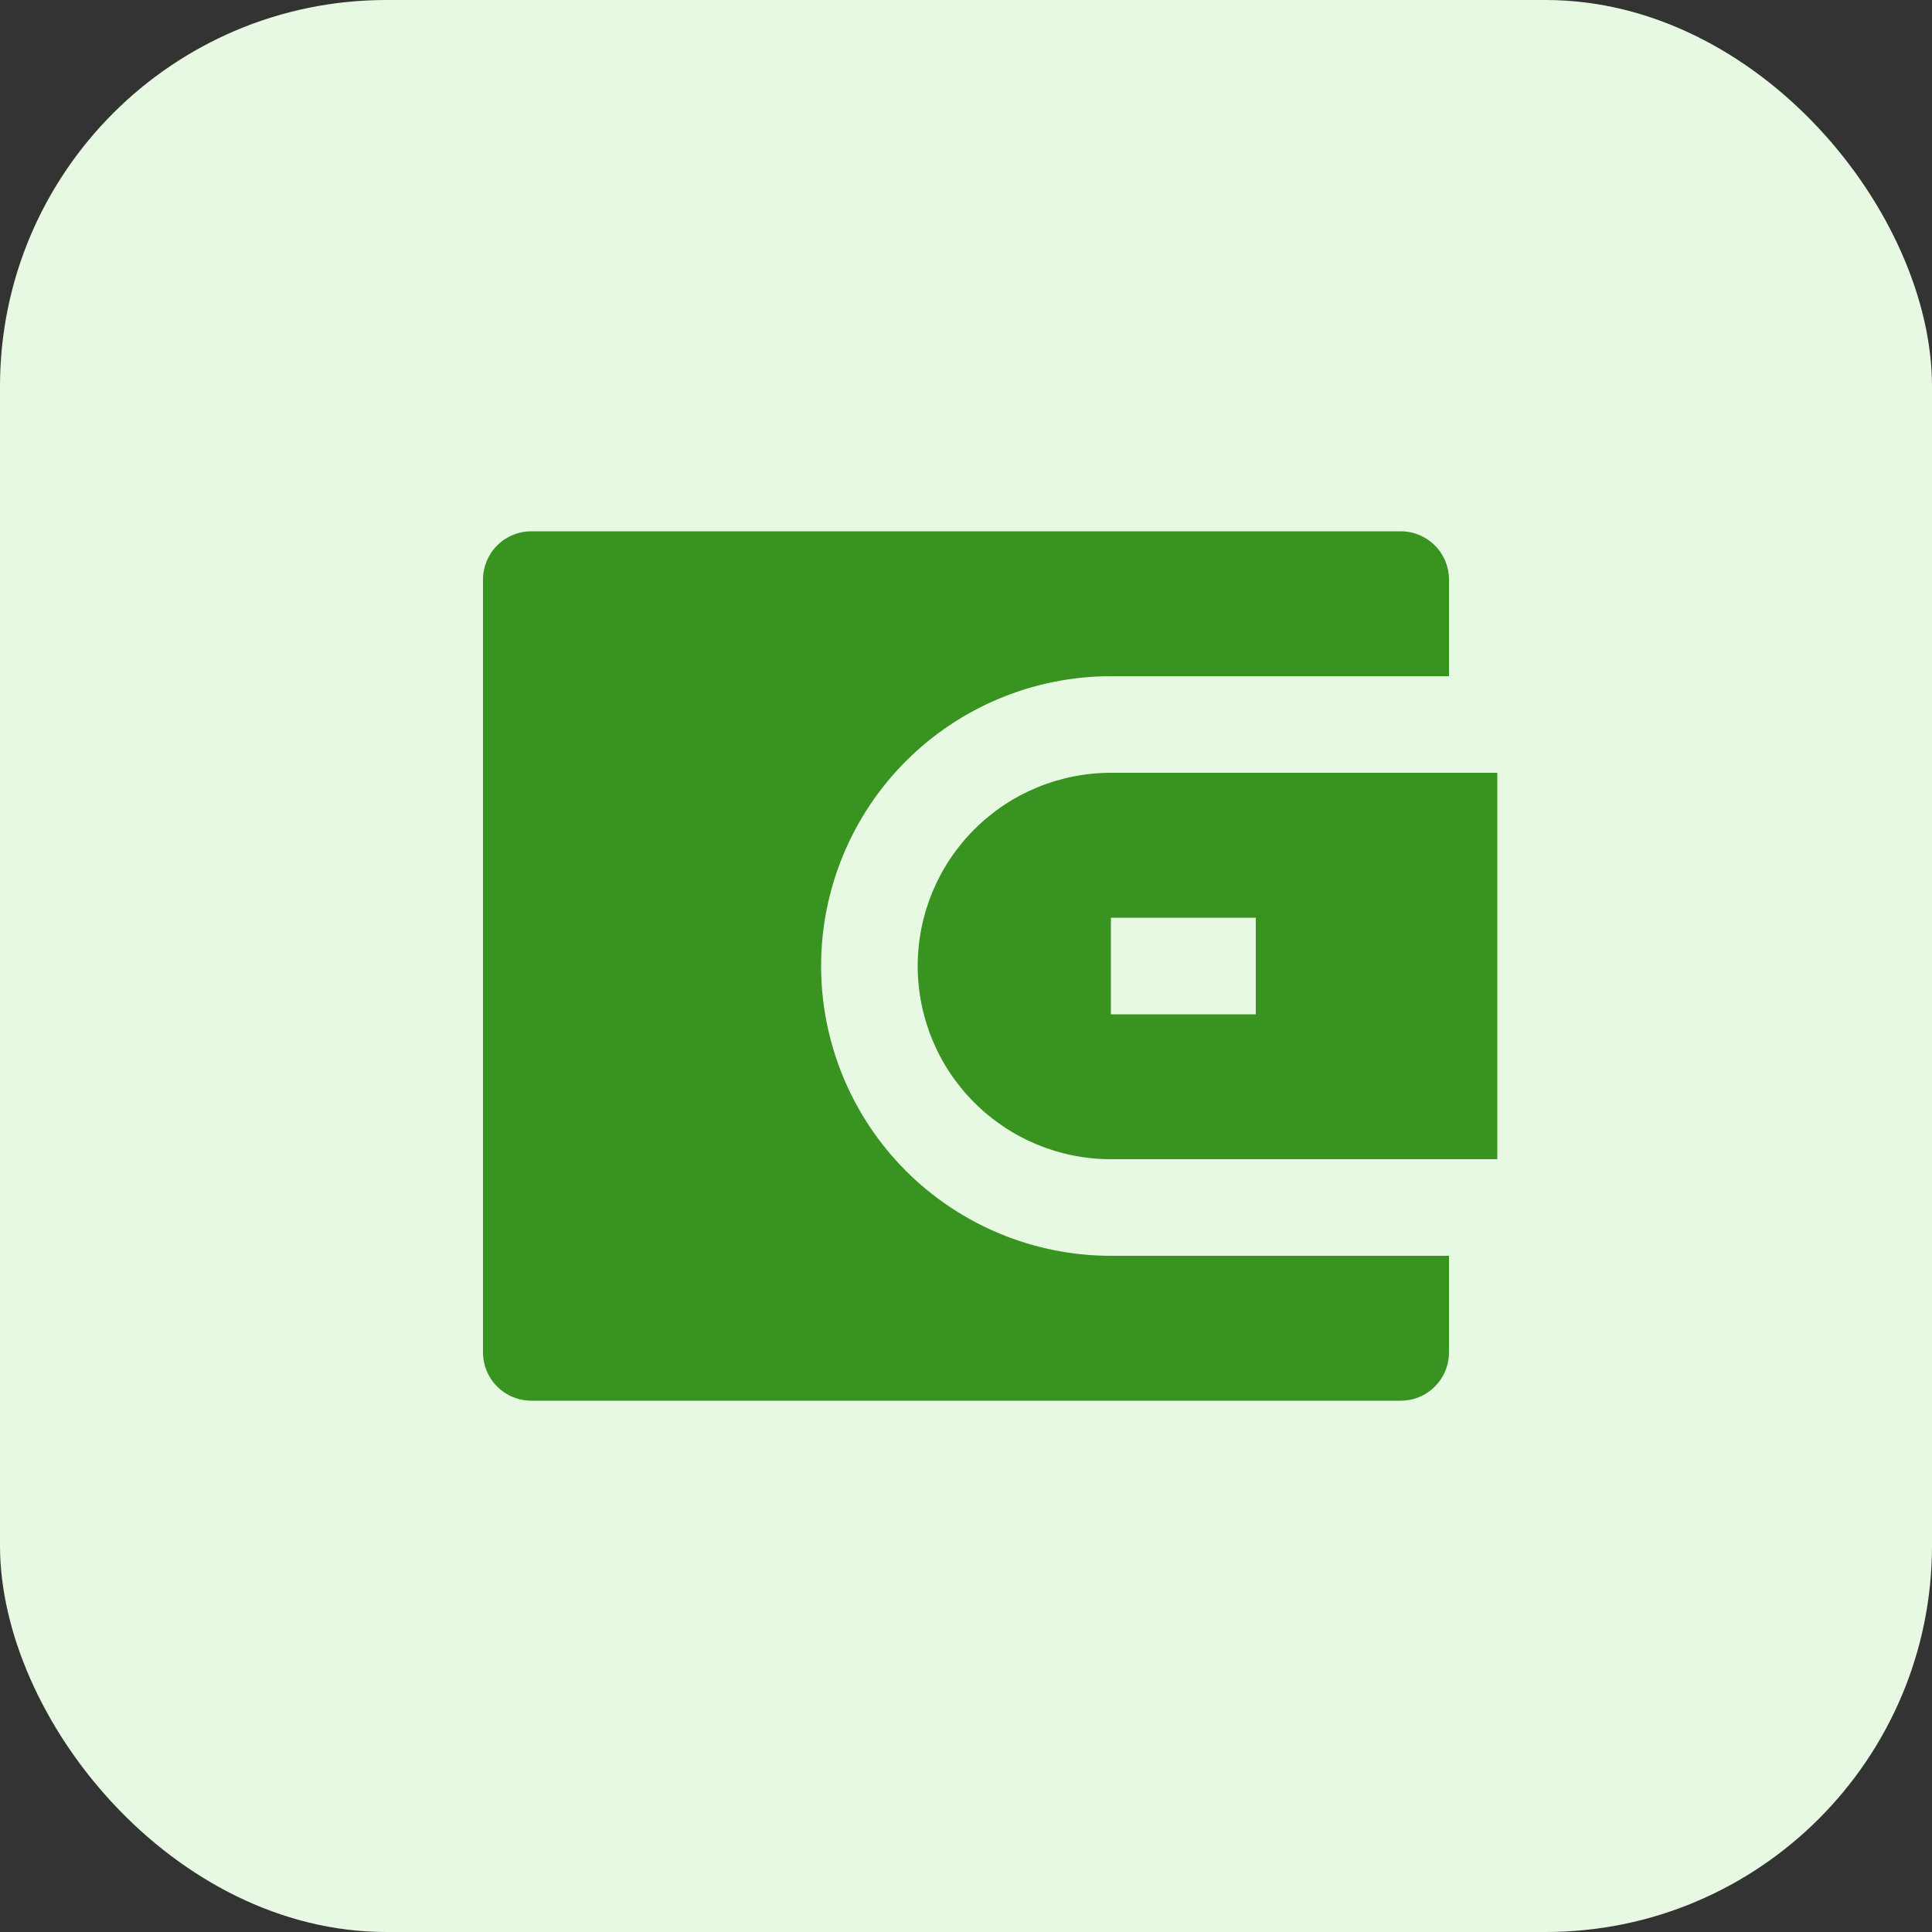 <svg width="40" height="40" viewBox="0 0 40 40" fill="none" xmlns="http://www.w3.org/2000/svg">
<rect x="0" y="0" width="40" height="40" fill="#333333" stroke="none"/>
<rect width="40" height="40" rx="8" fill="#E7F9E2"/>
<g clip-path="url(#clip0_2842_3306)">
<path d="M30 14H23C21.409 14 19.883 14.632 18.757 15.757C17.632 16.883 17 18.409 17 20C17 21.591 17.632 23.117 18.757 24.243C19.883 25.368 21.409 26 23 26H30V28C30 28.265 29.895 28.52 29.707 28.707C29.52 28.895 29.265 29 29 29H11C10.735 29 10.48 28.895 10.293 28.707C10.105 28.52 10 28.265 10 28V12C10 11.735 10.105 11.48 10.293 11.293C10.48 11.105 10.735 11 11 11H29C29.265 11 29.52 11.105 29.707 11.293C29.895 11.48 30 11.735 30 12V14ZM23 16H31V24H23C21.939 24 20.922 23.579 20.172 22.828C19.421 22.078 19 21.061 19 20C19 18.939 19.421 17.922 20.172 17.172C20.922 16.421 21.939 16 23 16ZM23 19V21H26V19H23Z" fill="#399320"/>
</g>
<defs>
<clipPath id="clip0_2842_3306">
<rect width="24" height="24" fill="white" transform="translate(8 8)"/>
</clipPath>
</defs>
</svg>
